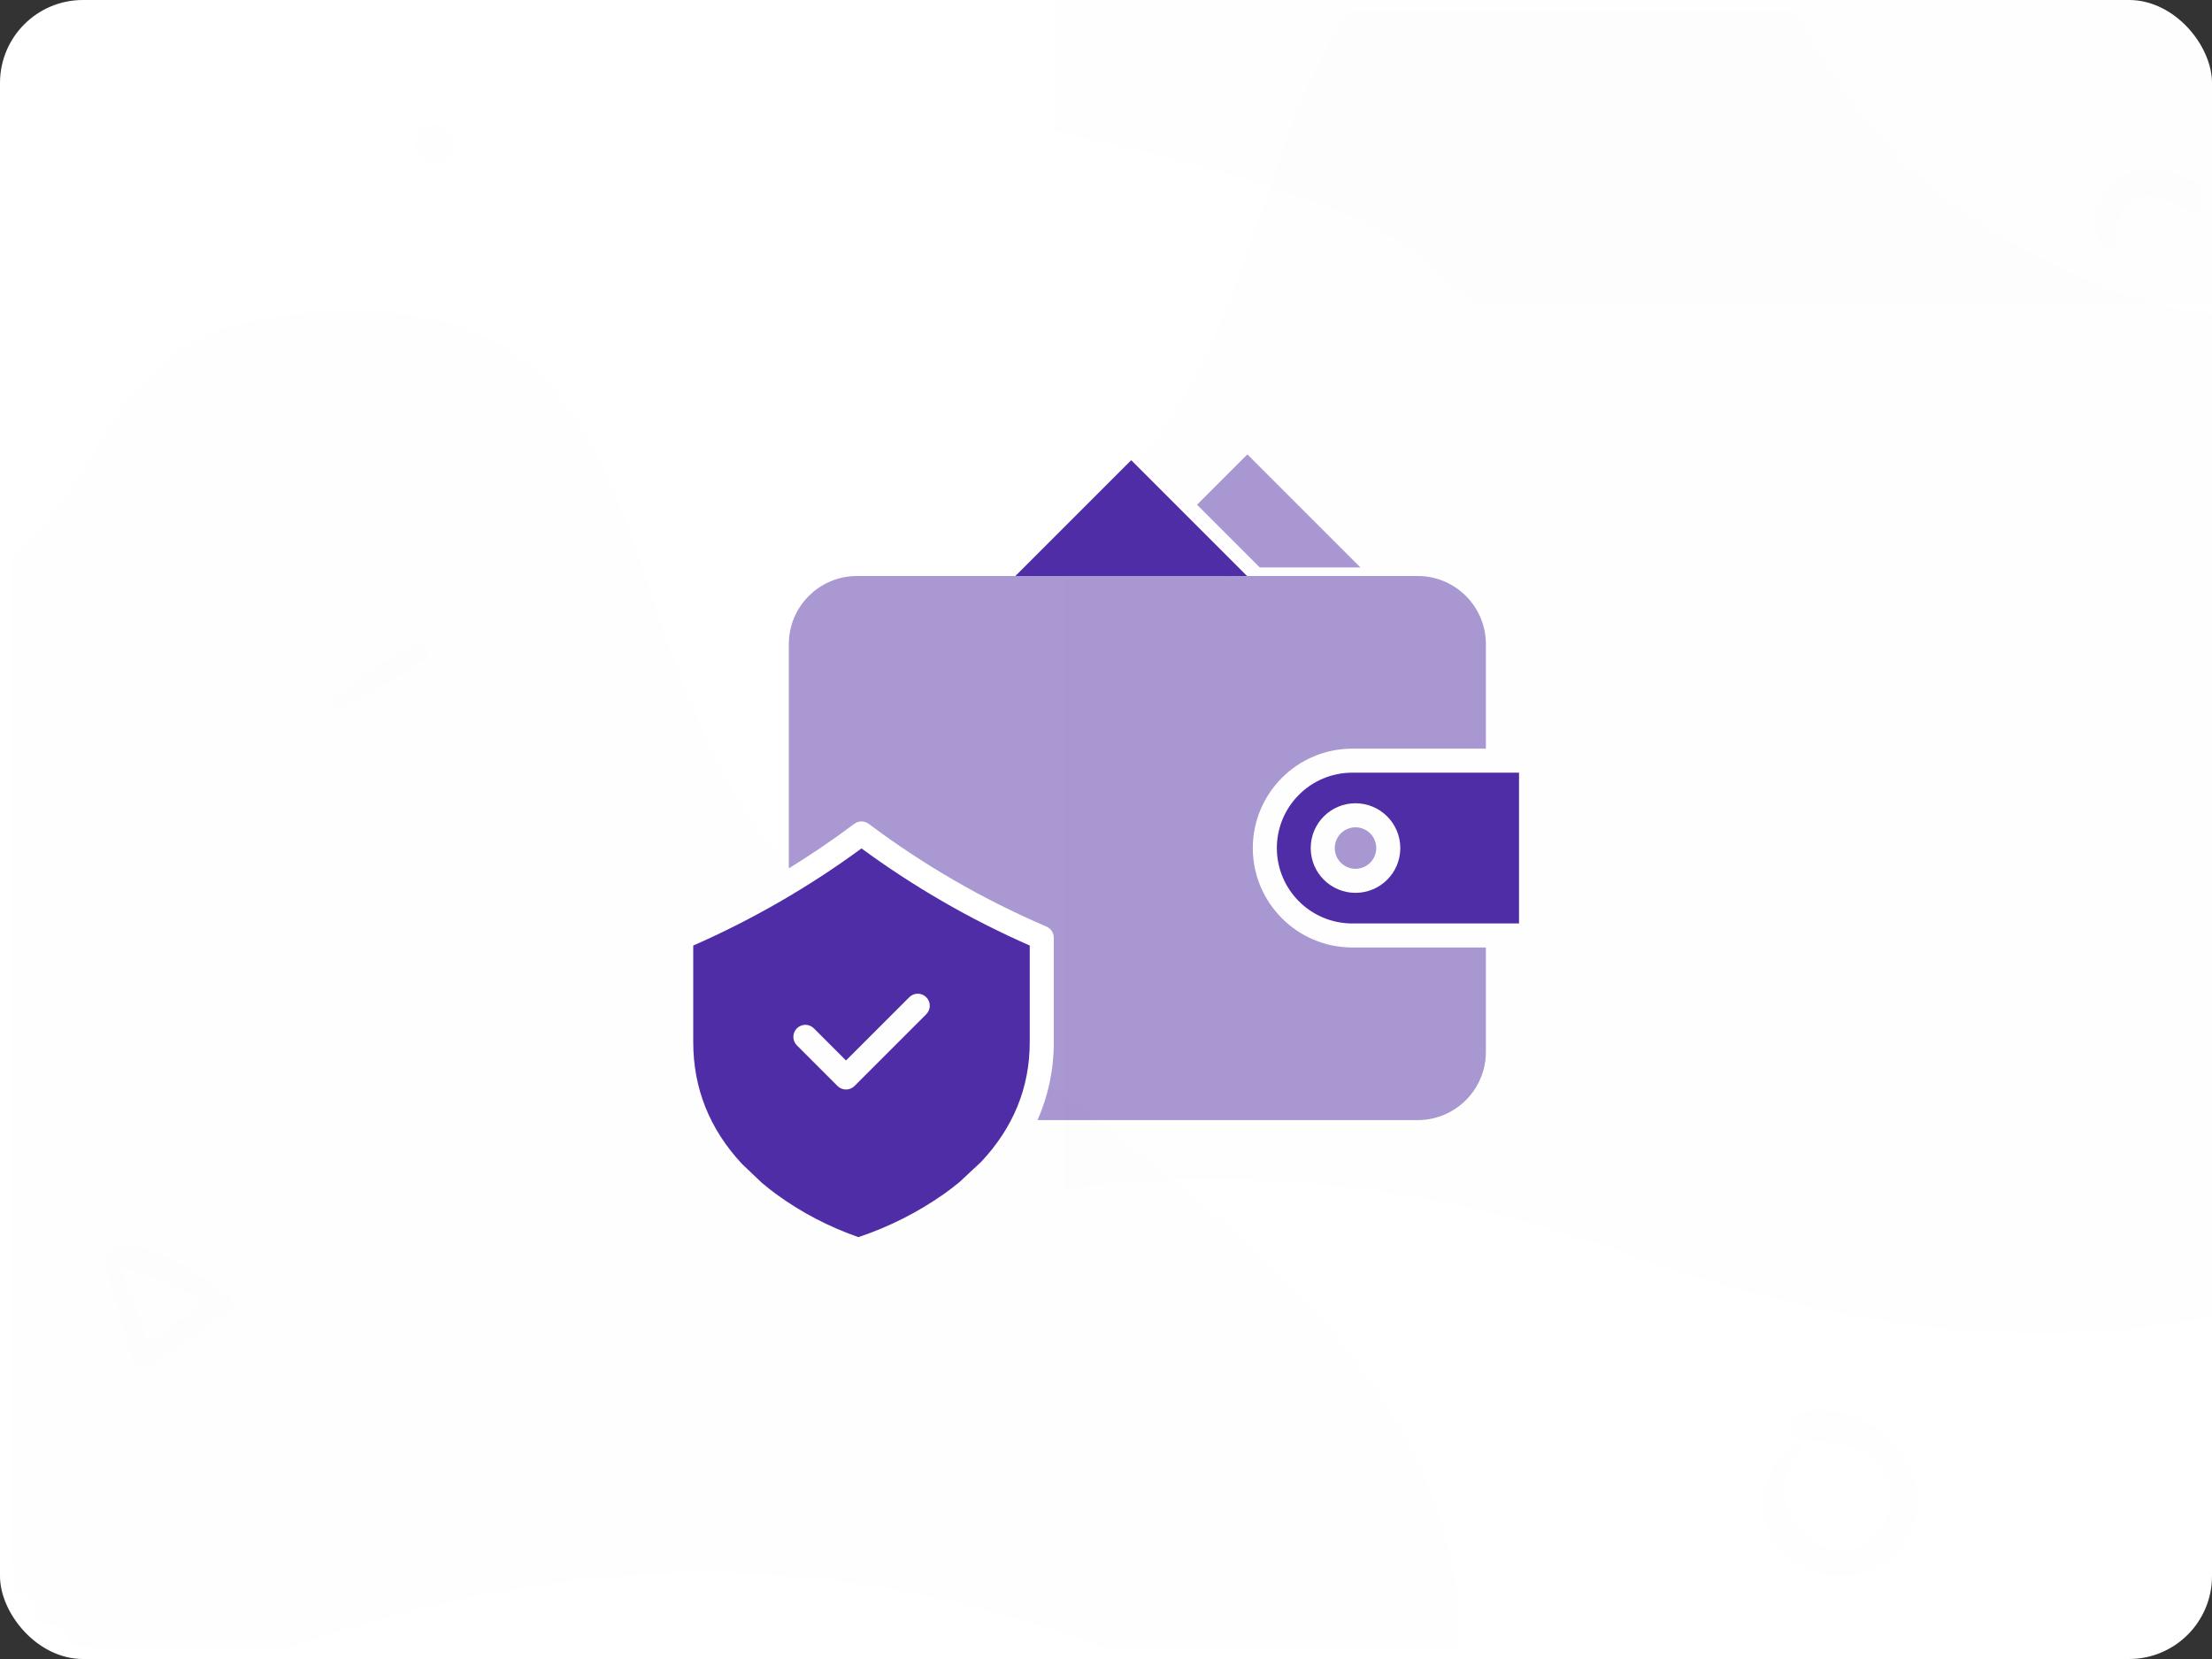 <svg xmlns="http://www.w3.org/2000/svg" xmlns:xlink="http://www.w3.org/1999/xlink" width="80" height="60" viewBox="0 0 80 60">
  <rect x="0" y="0" width="80" height="60" fill="#333333" stroke="none"/>
  <defs>
    <rect id="ic_wallet_b1-a" width="80" height="60" x="0" y="0" rx="3"/>
  </defs>
  <g fill="none" fill-rule="evenodd">
    <mask id="ic_wallet_b1-b" fill="#fff">
      <use xlink:href="#ic_wallet_b1-a"/>
    </mask>
    <use fill="#FFF" xlink:href="#ic_wallet_b1-a"/>
    <g fill-rule="nonzero" mask="url(#ic_wallet_b1-b)">
      <g transform="translate(25 16)">
        <path fill="#4F2DA7" d="M0.072,18.197 L0.072,21.694 C0.072,23.362 0.664,24.837 1.835,26.095 C2.266,26.507 2.507,26.736 2.558,26.783 C2.723,26.922 2.896,27.059 3.077,27.192 C3.985,27.852 4.986,28.374 6.046,28.743 C7.143,28.376 8.182,27.852 9.129,27.189 C9.334,27.043 9.529,26.894 9.714,26.74 C9.827,26.63 10.357,26.14 10.477,26.028 C11.649,24.784 12.242,23.332 12.242,21.694 L12.242,18.197 C10.091,17.252 8.05,16.074 6.157,14.684 C4.263,16.074 2.223,17.252 0.072,18.197 Z M8.627,20.373 C8.627,20.489 8.581,20.599 8.5,20.681 L5.905,23.276 C5.735,23.446 5.46,23.446 5.29,23.276 L3.814,21.8 C3.65,21.629 3.653,21.359 3.82,21.191 C3.987,21.024 4.257,21.021 4.428,21.185 L5.597,22.354 L7.885,20.066 C7.966,19.984 8.077,19.938 8.192,19.938 C8.308,19.938 8.418,19.984 8.5,20.066 C8.581,20.148 8.627,20.258 8.627,20.373 Z"/>
        <polygon fill="#4F2DA7" points="10.846 5.709 20.978 5.709 15.912 .643"/>
        <polygon fill="#A998D2" points="24.201 4.522 20.113 .434 18.293 2.254 20.562 4.522"/>
        <path fill="#A998D2" d="M20.309,14.671 C20.312,12.686 21.92,11.078 23.905,11.076 L28.739,11.076 L28.739,7.295 C28.737,5.935 27.635,4.834 26.276,4.832 L19.377,4.832 L19.37,4.839 L19.363,4.832 L9.746,4.832 L9.74,4.839 L9.733,4.832 L5.992,4.832 C4.632,4.834 3.53,5.935 3.529,7.295 L3.529,15.405 C4.342,14.905 5.131,14.368 5.896,13.795 C6.051,13.679 6.263,13.679 6.418,13.795 C8.393,15.276 10.537,16.518 12.806,17.493 L12.848,17.512 C13.008,17.581 13.111,17.738 13.111,17.911 L13.111,21.693 C13.115,22.663 12.915,23.623 12.523,24.51 L26.276,24.51 C27.635,24.508 28.737,23.406 28.739,22.047 L28.739,18.267 L23.905,18.267 C21.92,18.265 20.312,16.656 20.309,14.671 Z"/>
        <path fill="#A998D2" d="M24.024,15.422 C24.327,15.422 24.601,15.239 24.717,14.958 C24.834,14.678 24.769,14.355 24.555,14.14 C24.34,13.925 24.017,13.861 23.736,13.977 C23.456,14.094 23.273,14.368 23.273,14.671 C23.274,15.086 23.609,15.421 24.024,15.422 Z"/>
        <path fill="#4F2DA7" d="M21.179,14.671 C21.18,16.176 22.4,17.396 23.905,17.398 L29.938,17.398 L29.938,11.945 L23.905,11.945 C22.4,11.946 21.18,13.166 21.179,14.671 Z M25.644,14.671 C25.644,15.566 24.918,16.291 24.023,16.291 C23.129,16.291 22.404,15.566 22.404,14.671 C22.404,13.776 23.129,13.051 24.024,13.051 C24.918,13.052 25.643,13.777 25.644,14.671 Z"/>
      </g>
    </g>
    <path fill="#4F2DA7" fill-rule="nonzero" d="M67.975,23.404 C76.225,23.404 90.475,23.404 93.475,15.154 C96.475,6.904 71.531,7.388 65.725,1.581 C59.918,-4.225 50.556,-3.596 41.725,-3.596 C32.893,-3.596 34.567,-13.33 27.475,-11.846 C20.382,-10.363 26.725,-2.928 24.475,1.581 C24.475,4.384 24.475,11.658 24.475,23.404 C44.225,23.404 58.725,23.404 67.975,23.404 Z" mask="url(#ic_wallet_b1-b)" opacity=".05" transform="rotate(180 58.862 5.702)"/>
    <path fill="#4F2DA7" fill-rule="nonzero" d="M10.286,59.675 C39.733,49.205 52.821,72.763 52.821,59.675 C52.821,46.587 37.116,40.043 29.263,32.191 C21.41,24.338 24.847,11.25 12.903,11.25 C0.96,11.25 6.977,18.587 -6.074,24.338 C-19.125,30.089 -19.162,70.145 10.286,59.675 Z" mask="url(#ic_wallet_b1-b)" opacity=".05"/>
    <path fill="#4F2DA7" fill-rule="nonzero" d="M59.036,45.425 C88.483,34.955 101.571,58.513 101.571,45.425 C101.571,32.337 85.866,25.793 78.013,17.941 C70.16,10.088 73.597,-3 61.653,-3 C49.71,-3 55.727,4.337 42.676,10.088 C29.625,15.839 16.5,0.926 16.5,17.941 C16.5,34.955 29.588,55.895 59.036,45.425 Z" mask="url(#ic_wallet_b1-b)" opacity=".05" transform="matrix(-1 0 0 1 118.071 0)"/>
    <g fill="#B392DB" fill-rule="nonzero" mask="url(#ic_wallet_b1-b)">
      <path d="M25.451,37.356 C24.156,41.851 20.011,45.153 15.104,45.153 C9.162,45.153 4.329,40.32 4.329,34.38 C4.329,29.982 6.982,26.197 10.768,24.525 L10.768,19.958 C4.568,21.825 0.038,27.581 0.038,34.38 C0.038,42.686 6.797,49.445 15.104,49.445 C21.158,49.445 26.376,45.847 28.769,40.684 L27.068,37.342 C26.59,37.346 26.037,37.351 25.451,37.356 Z" transform="translate(78 -44)"/>
    </g>
    <path fill="#3792FC" fill-rule="nonzero" d="M12.277 25.617C13.336 25.111 14.421 24.527 15.376 23.842 15.726 23.59 15.381 23.1 15.012 23.295 13.992 23.829 12.996 24.52 12.088 25.223 11.901 25.363 12.036 25.731 12.277 25.617L12.277 25.617zM16.197 4.744C16.176 4.726 16.158 4.708 16.137 4.692 15.875 4.459 15.444 4.414 15.19 4.692 14.933 4.972 14.941 5.359 15.19 5.639 15.208 5.66 15.226 5.678 15.242 5.699 15.475 5.964 15.961 5.956 16.197 5.699 16.43 5.442 16.477 4.993 16.197 4.744L16.197 4.744zM76.506 8.821C76.572 8.392 76.56 7.985 76.798 7.605 77.277 6.853 77.957 7.041 78.616 7.374 79.286 7.712 79.919 7.913 80.646 7.599 81.784 7.107 82.32 5.39 81.232 4.581 80.881 4.318 80.534 4.75 80.581 5.083 80.646 5.543 80.875 6.054 80.48 6.449 79.951 6.979 79.33 6.534 78.8 6.295 78.23 6.038 77.622 5.982 77.036 6.22 76.024 6.631 75.287 8.003 76.093 8.931 76.206 9.06 76.478 9 76.506 8.821L76.506 8.821zM64.765 52.243C63.725 53.242 63.331 54.796 64.322 55.998 65.254 57.13 67.066 57.366 68.23 56.467 71.049 54.291 68.11 50.282 65.072 51.111 64.508 51.265 64.649 52.069 65.204 52.098 66.092 52.147 67.045 52.181 67.754 52.807 68.516 53.474 68.533 54.606 67.907 55.377 66.249 57.412 63.372 54.415 65.113 52.591 65.337 52.363 64.997 52.023 64.765 52.243L64.765 52.243zM3.757 45.614C4.082 46.821 4.438 48.014 4.813 49.207 4.901 49.493 5.173 49.585 5.42 49.415 6.39 48.755 7.357 48.109 8.278 47.379 8.455 47.238 8.416 46.955 8.243 46.835 7.167 46.098 5.716 45.007 4.35 45 4.004 44.996 3.761 45.487 4.114 45.688 4.664 46.006 5.324 46.119 5.914 46.362 6.591 46.645 7.265 46.976 7.865 47.403 7.879 47.206 7.894 47.008 7.904 46.811 6.877 47.442 5.91 48.152 4.936 48.858 5.127 48.896 5.321 48.935 5.511 48.974 5.095 47.795 4.668 46.627 4.205 45.466 4.107 45.222 3.69 45.356 3.757 45.614L3.757 45.614z" mask="url(#ic_wallet_b1-b)" opacity=".05"/>
  </g>
</svg>
